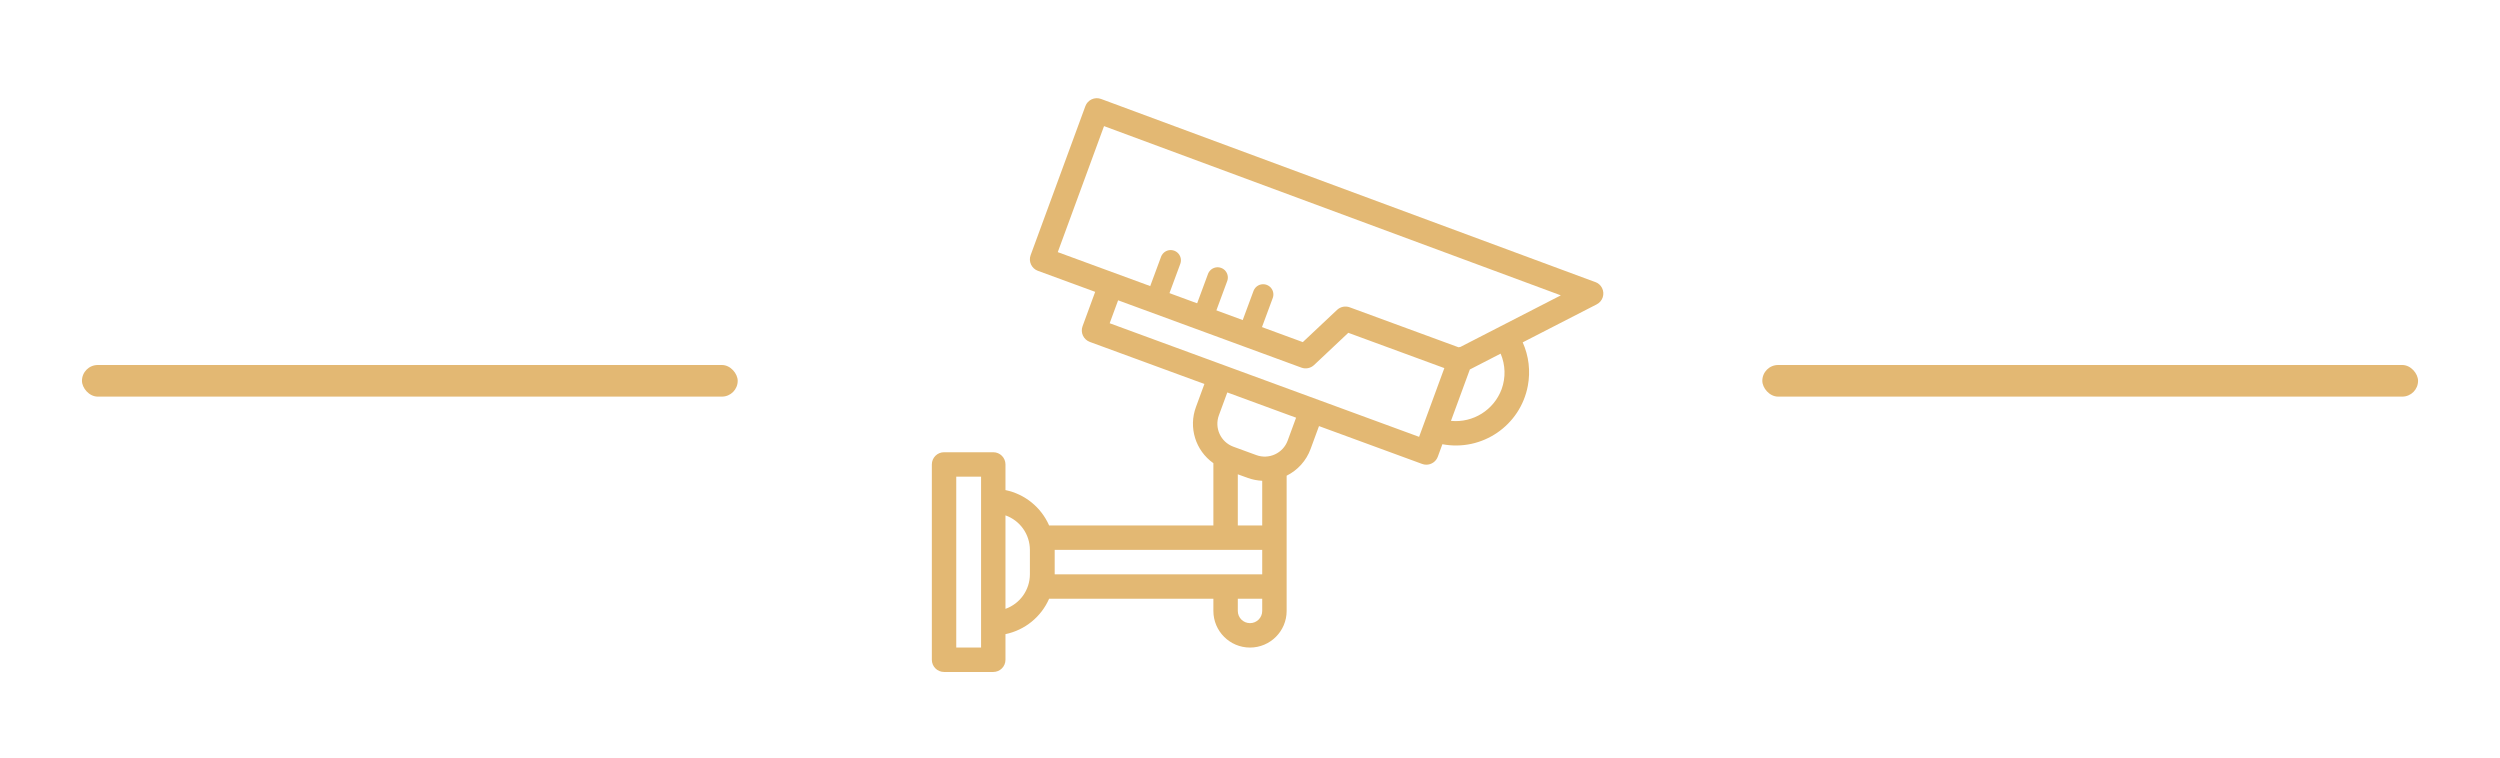 <svg width="122" height="37" viewBox="0 0 122 37" fill="none" xmlns="http://www.w3.org/2000/svg">
<g filter="url(#filter0_d)">
<rect x="4" y="13.812" width="32" height="1.543" rx="0.772" fill="#E3B873"/>
</g>
<g filter="url(#filter1_d)">
<rect x="86.001" y="13.812" width="32" height="1.543" rx="0.772" fill="#E3B873"/>
</g>
<g filter="url(#filter2_d)">
<path d="M77.851 9.766L53.731 0.829C53.422 0.715 53.079 0.873 52.965 1.182C52.965 1.182 52.965 1.182 52.965 1.183L50.295 8.451C50.181 8.759 50.34 9.102 50.648 9.216H50.649L53.445 10.242L52.829 11.92C52.715 12.229 52.874 12.571 53.182 12.685L58.775 14.738L58.364 15.857C57.991 16.859 58.339 17.987 59.213 18.603V21.643H51.197C50.809 20.756 50.015 20.112 49.067 19.916V18.665C49.067 18.336 48.801 18.069 48.471 18.069H46.069C45.74 18.069 45.474 18.336 45.474 18.665V28.197C45.474 28.526 45.74 28.792 46.069 28.792H48.471C48.801 28.792 49.067 28.526 49.067 28.197V26.946C50.015 26.749 50.809 26.105 51.197 25.218H59.213V25.814C59.213 26.801 60.013 27.601 61.001 27.601C61.987 27.601 62.788 26.801 62.788 25.814V19.214C63.329 18.945 63.748 18.48 63.956 17.912L64.367 16.793L69.4 18.64C69.466 18.665 69.535 18.677 69.605 18.677C69.855 18.677 70.079 18.521 70.165 18.287L70.388 17.678C72.327 18.043 74.194 16.767 74.558 14.829C74.693 14.113 74.606 13.372 74.308 12.707L77.919 10.853C78.212 10.703 78.328 10.344 78.178 10.051C78.11 9.918 77.994 9.816 77.854 9.764L77.851 9.766ZM60.405 19.146L60.898 19.325C61.123 19.405 61.358 19.451 61.596 19.462V21.643H60.405V19.146ZM47.876 27.601H46.665V19.261H47.876V27.601ZM50.259 24.026C50.258 24.784 49.781 25.458 49.067 25.712V21.15C49.781 21.403 50.258 22.078 50.259 22.835V24.026ZM51.469 22.835H61.596V24.026H51.469V22.835ZM61.001 26.409C60.671 26.409 60.405 26.143 60.405 25.814V25.218H61.596V25.814C61.596 26.143 61.33 26.409 61.001 26.409ZM63.249 16.383L62.838 17.502C62.611 18.119 61.926 18.436 61.309 18.209L60.188 17.799C59.571 17.572 59.254 16.887 59.481 16.269C59.481 16.269 59.481 16.269 59.481 16.269L59.892 15.151L62.912 16.26L63.249 16.383ZM69.252 17.318L54.152 11.774L54.564 10.655L63.511 13.941C63.723 14.018 63.96 13.969 64.125 13.815L65.797 12.241L70.484 13.963L69.252 17.318ZM73.28 14.99C72.903 16.008 71.887 16.644 70.807 16.539L71.728 14.031L73.231 13.257C73.466 13.808 73.484 14.427 73.28 14.99ZM71.269 12.93C71.238 12.933 71.207 12.938 71.176 12.947L65.864 10.996C65.653 10.919 65.415 10.967 65.25 11.121L63.577 12.695L51.619 8.304L53.877 2.154L76.168 10.413L71.269 12.93Z" fill="#E3B873"/>
<path d="M57.129 8.703L56.604 10.123M59.419 9.543L58.894 10.963M61.641 10.37L61.115 11.79" stroke="#E3B873" stroke-linecap="round"/>
</g>
<defs>
<filter id="filter0_d" x="0" y="13.812" width="40" height="9.543" filterUnits="userSpaceOnUse" color-interpolation-filters="sRGB">
<feFlood flood-opacity="0" result="BackgroundImageFix"/>
<feColorMatrix in="SourceAlpha" type="matrix" values="0 0 0 0 0 0 0 0 0 0 0 0 0 0 0 0 0 0 127 0"/>
<feOffset dy="4"/>
<feGaussianBlur stdDeviation="2"/>
<feColorMatrix type="matrix" values="0 0 0 0 0 0 0 0 0 0 0 0 0 0 0 0 0 0 0.25 0"/>
<feBlend mode="normal" in2="BackgroundImageFix" result="effect1_dropShadow"/>
<feBlend mode="normal" in="SourceGraphic" in2="effect1_dropShadow" result="shape"/>
</filter>
<filter id="filter1_d" x="82.001" y="13.812" width="40" height="9.543" filterUnits="userSpaceOnUse" color-interpolation-filters="sRGB">
<feFlood flood-opacity="0" result="BackgroundImageFix"/>
<feColorMatrix in="SourceAlpha" type="matrix" values="0 0 0 0 0 0 0 0 0 0 0 0 0 0 0 0 0 0 127 0"/>
<feOffset dy="4"/>
<feGaussianBlur stdDeviation="2"/>
<feColorMatrix type="matrix" values="0 0 0 0 0 0 0 0 0 0 0 0 0 0 0 0 0 0 0.25 0"/>
<feBlend mode="normal" in2="BackgroundImageFix" result="effect1_dropShadow"/>
<feBlend mode="normal" in="SourceGraphic" in2="effect1_dropShadow" result="shape"/>
</filter>
<filter id="filter2_d" x="41.474" y="0.792" width="40.77" height="36" filterUnits="userSpaceOnUse" color-interpolation-filters="sRGB">
<feFlood flood-opacity="0" result="BackgroundImageFix"/>
<feColorMatrix in="SourceAlpha" type="matrix" values="0 0 0 0 0 0 0 0 0 0 0 0 0 0 0 0 0 0 127 0"/>
<feOffset dy="4"/>
<feGaussianBlur stdDeviation="2"/>
<feColorMatrix type="matrix" values="0 0 0 0 0 0 0 0 0 0 0 0 0 0 0 0 0 0 0.25 0"/>
<feBlend mode="normal" in2="BackgroundImageFix" result="effect1_dropShadow"/>
<feBlend mode="normal" in="SourceGraphic" in2="effect1_dropShadow" result="shape"/>
</filter>
</defs>
</svg>
